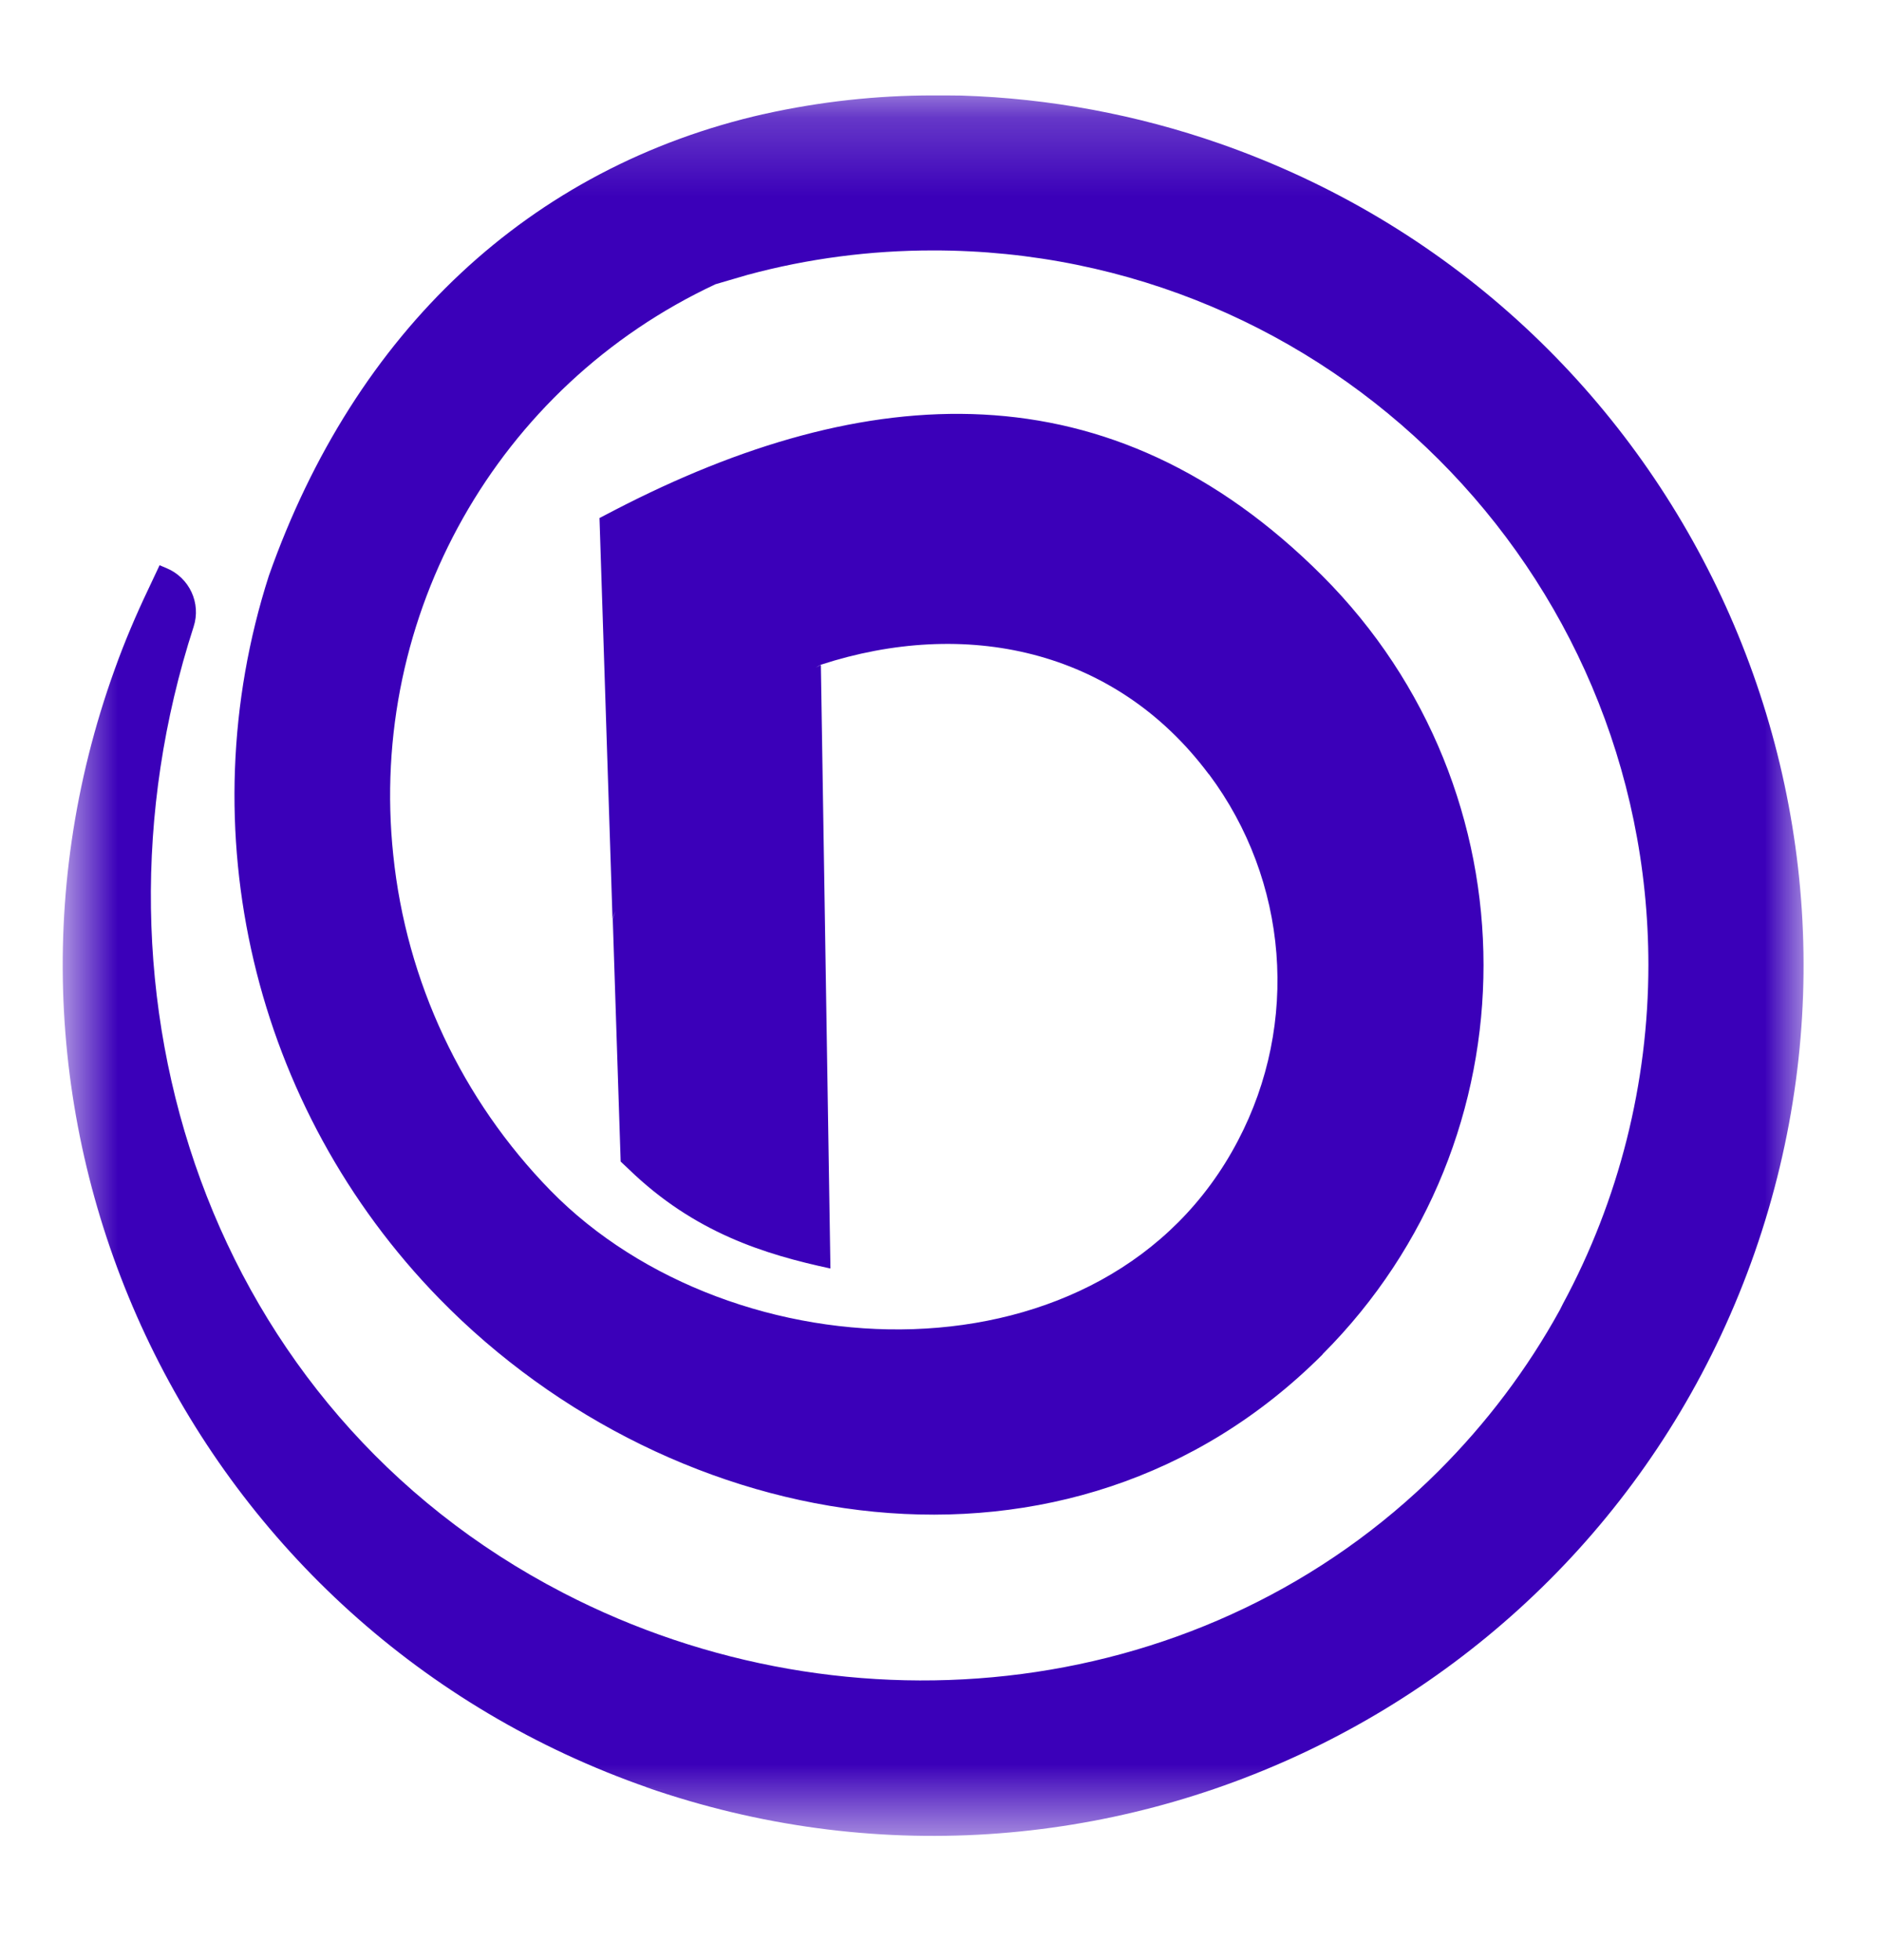 <svg width="24" height="25" viewBox="0 0 24 25" fill="none" xmlns="http://www.w3.org/2000/svg">
<mask id="mask0_516_7219" style="mask-type:luminance" maskUnits="userSpaceOnUse" x="0" y="1" width="23" height="23">
<path d="M23 1.217H0.8V23.416H23V1.217Z" fill="white"/>
</mask>
<g mask="url(#mask0_516_7219)">
<path d="M15.557 1.832C14.497 1.462 13.384 1.254 12.26 1.219C12.139 1.217 12.017 1.217 11.898 1.217C11.177 1.217 10.458 1.296 9.754 1.452C9.741 1.459 9.729 1.466 9.716 1.473C9.728 1.466 9.74 1.459 9.752 1.452C6.751 2.129 4.526 4.233 3.429 7.342C2.39 10.58 3.228 14.13 5.604 16.565C8.602 19.634 13.64 20.503 16.865 17.276L16.867 17.271C19.604 14.529 19.602 10.086 16.863 7.344C14.156 4.637 11.044 4.846 7.843 6.504L7.645 6.607L7.811 11.719C7.823 11.684 7.835 11.652 7.848 11.62C7.837 11.653 7.825 11.686 7.814 11.719L7.915 14.815L8.018 14.912C8.856 15.724 9.754 15.999 10.59 16.179L10.468 8.481C10.447 8.491 10.425 8.503 10.404 8.514C10.425 8.501 10.447 8.489 10.468 8.478C12.297 7.883 14.209 8.264 15.412 9.871C15.414 9.873 15.415 9.875 15.418 9.876C16.43 11.232 16.574 13.05 15.787 14.548C14.121 17.736 9.342 17.559 7.021 15.185C5.89 14.027 5.181 12.518 5.015 10.905C4.692 7.849 6.342 4.925 9.125 3.625L9.532 3.506C10.304 3.297 11.1 3.194 11.898 3.194C16.934 3.191 21.016 7.27 21.021 12.303C21.021 13.815 20.646 15.304 19.929 16.633C19.917 16.658 19.904 16.682 19.892 16.707C19.478 17.46 18.958 18.149 18.348 18.759C15.401 21.704 10.833 22.206 7.182 20.316C2.67 17.982 0.938 12.721 2.469 7.994C2.567 7.693 2.416 7.368 2.123 7.246L2.035 7.209L1.893 7.511C1.734 7.844 1.589 8.185 1.464 8.534C-0.621 14.305 2.366 20.67 8.137 22.756C8.171 22.769 8.205 22.779 8.242 22.793C8.343 22.812 8.443 22.829 8.544 22.847C8.442 22.83 8.34 22.812 8.237 22.793C14.026 24.812 20.355 21.759 22.377 15.973C24.397 10.183 21.343 3.855 15.557 1.832Z" fill="#3B00B9"/>
</g>
</svg>
